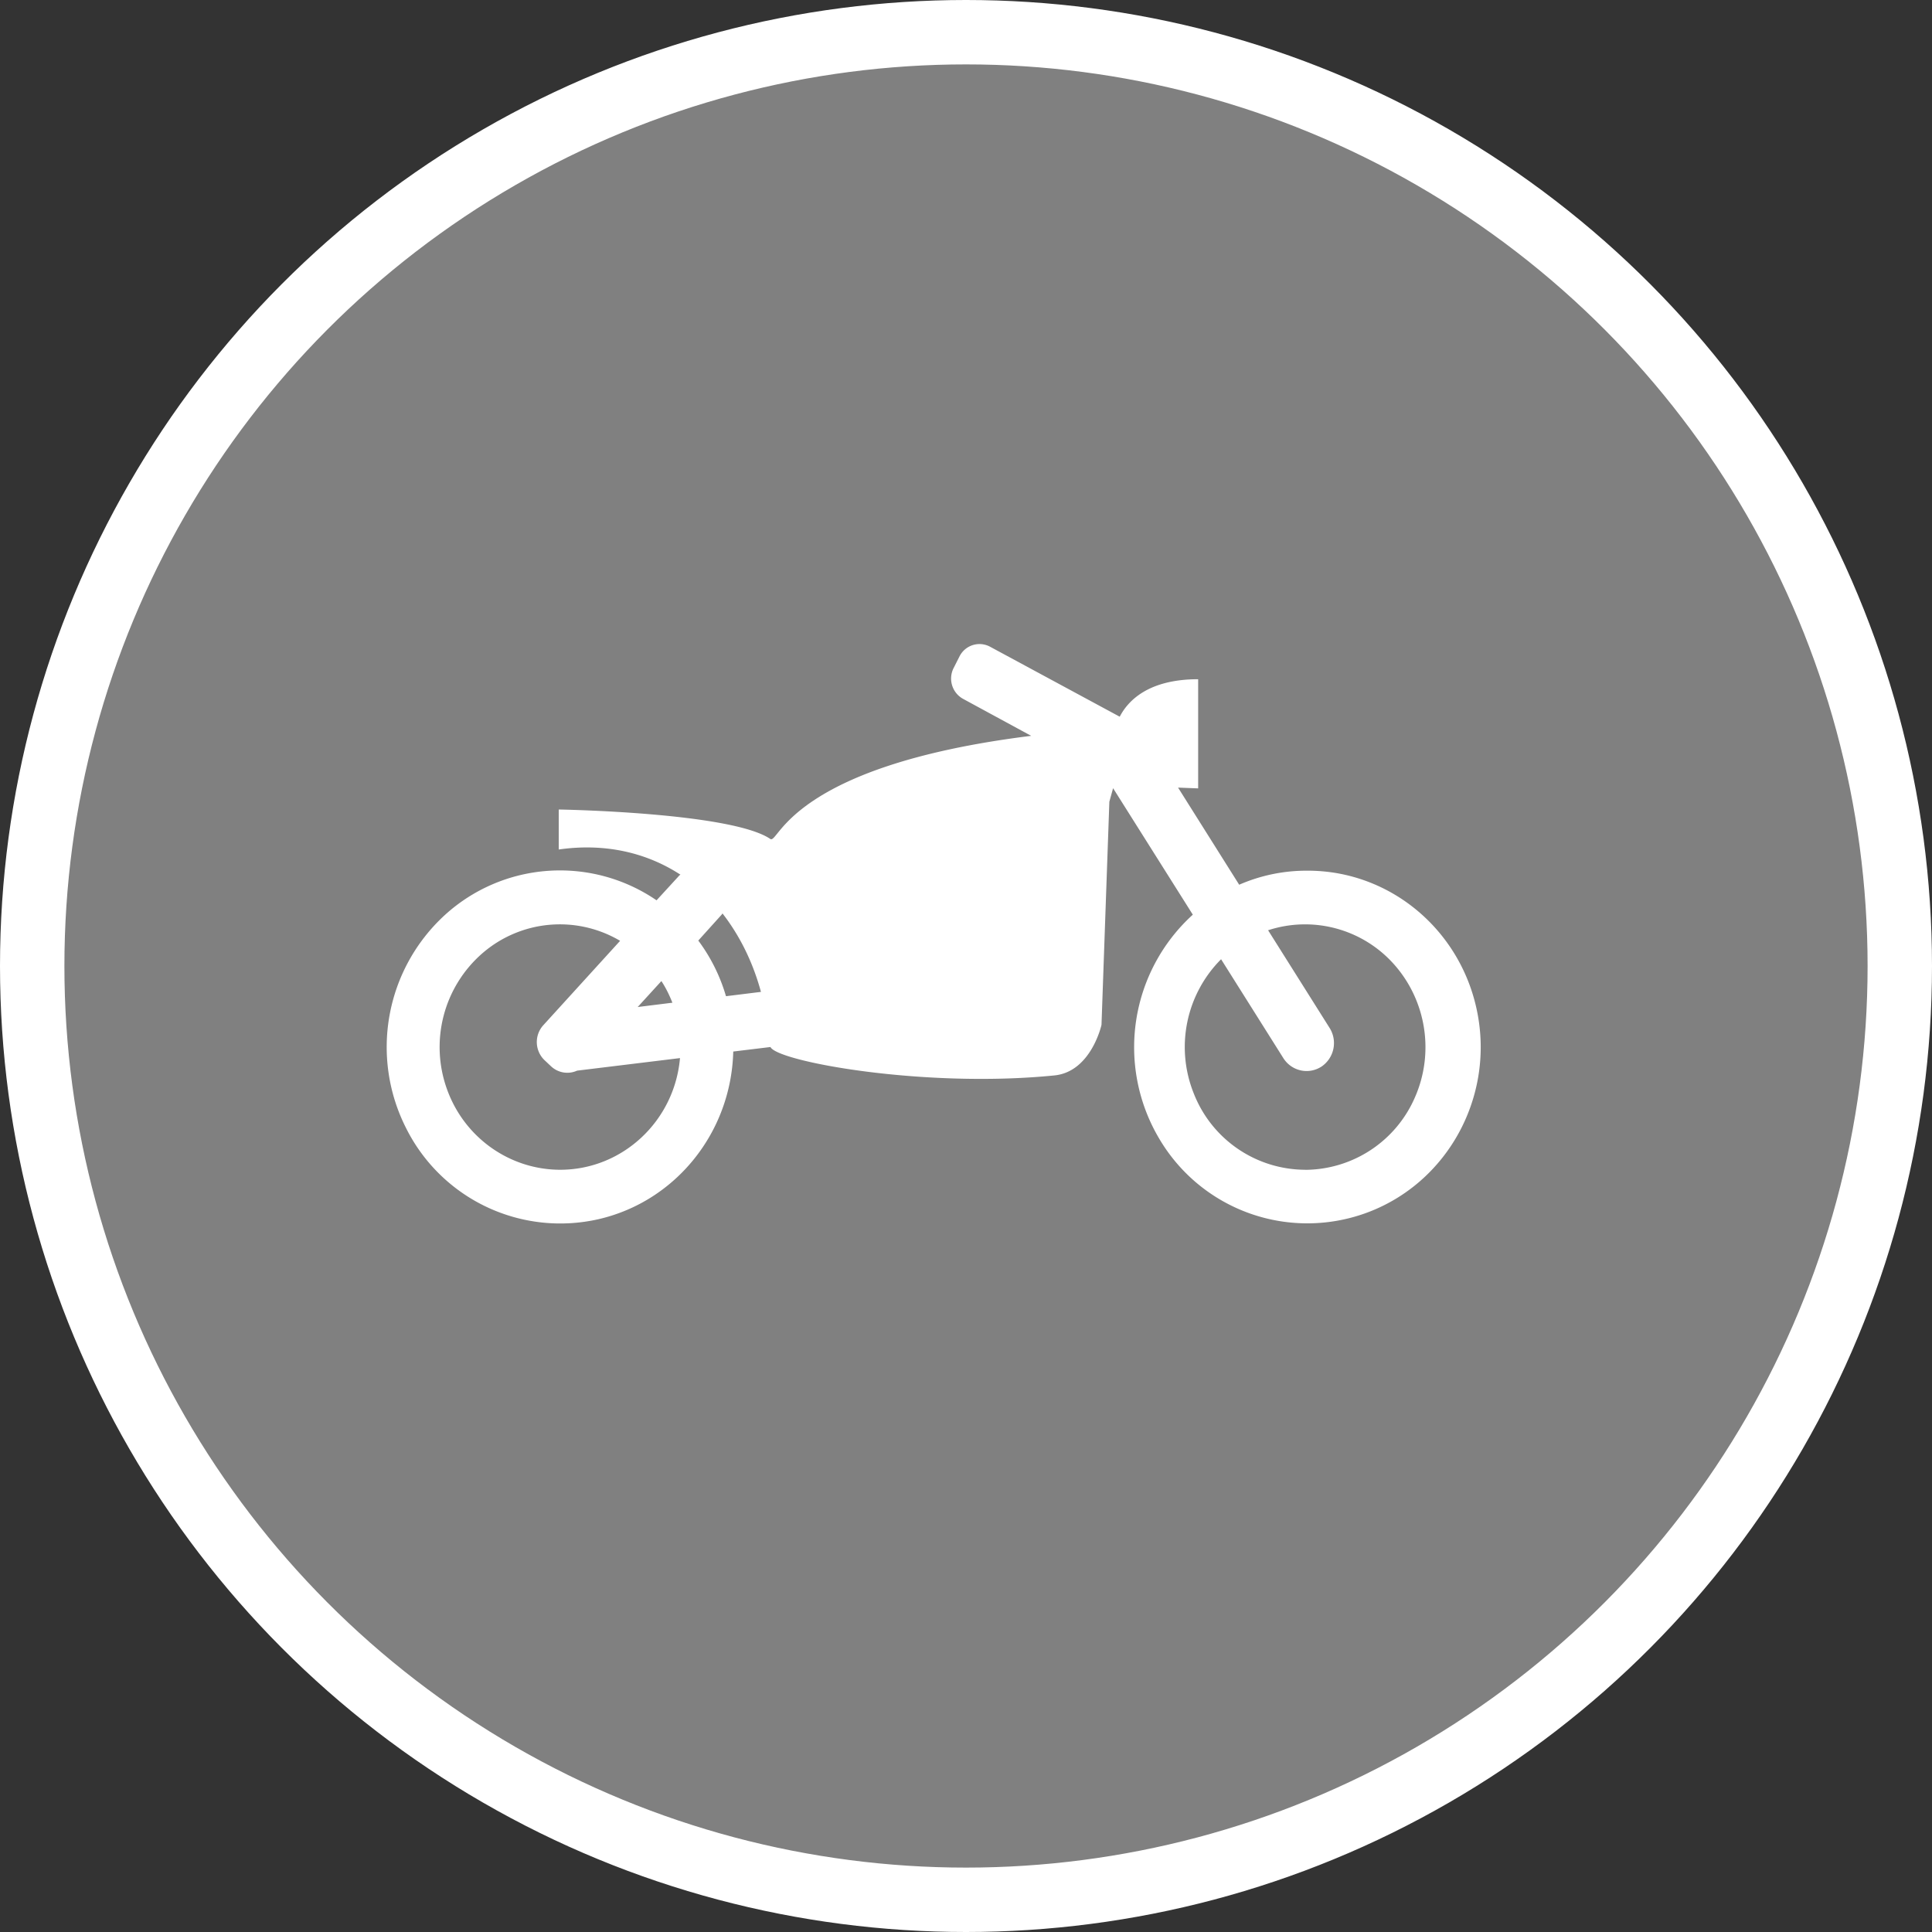 <svg xmlns="http://www.w3.org/2000/svg" width="30" height="30"><rect width="100%" height="100%" fill="#333333" stroke="none"/><circle style="isolation:auto;mix-blend-mode:normal;solid-color:#000;solid-opacity:1;marker:none" cx="15" cy="15" r="14.5" color="#000" overflow="visible" fill="gray" fill-rule="evenodd" stroke="#fff"/><path d="M20.3 13.52a2.61 2.61 0 00-1.058.218l-.949-1.508.312.012v-1.695c-.78 0-1.093.34-1.218.582l-2.012-1.086a.347.347 0 00-.473.144l-.093.184a.36.36 0 00.144.48l1.059.575c-3.766.469-3.918 1.691-4.051 1.601-.61-.414-3.285-.457-3.285-.457v.621c.703-.101 1.351.04 1.89.391-.011.008-.02.012-.027.023l-.344.375a2.654 2.654 0 00-3.289.23 2.78 2.78 0 00-.601 3.306A2.676 2.676 0 009.3 18.93c1.195-.278 2.054-1.348 2.086-2.602l.578-.07c.105.226 2.387.644 4.41.441.57-.058.73-.785.73-.785l.122-3.465.058-.21 1.238 1.964a2.781 2.781 0 00-.527 3.469 2.668 2.668 0 003.258 1.148c1.215-.465 1.93-1.754 1.695-3.054-.234-1.301-1.347-2.25-2.648-2.246zm-10.03 1.714c.07.106.125.22.171.336l-.539.067zm-1.57 2.93c-.786 0-1.49-.5-1.759-1.25a1.93 1.93 0 01.551-2.113 1.837 1.837 0 012.137-.192l-1.195 1.313a.39.39 0 00.02.539l.1.094c.11.105.27.132.407.07l1.598-.195c-.086.98-.895 1.734-1.86 1.734zm2.573-2.695a2.71 2.71 0 00-.43-.864l.348-.386a.215.215 0 00.028-.035c.261.336.469.746.597 1.218zm8.993 2.695a1.864 1.864 0 01-1.73-1.187 1.93 1.93 0 01.425-2.082l.969 1.539c.129.199.39.257.59.128a.441.441 0 00.128-.597l-.957-1.52a1.847 1.847 0 011.965.54c.492.562.617 1.363.317 2.05a1.866 1.866 0 01-1.707 1.13zm0 0" fill="#fff"/></svg>
